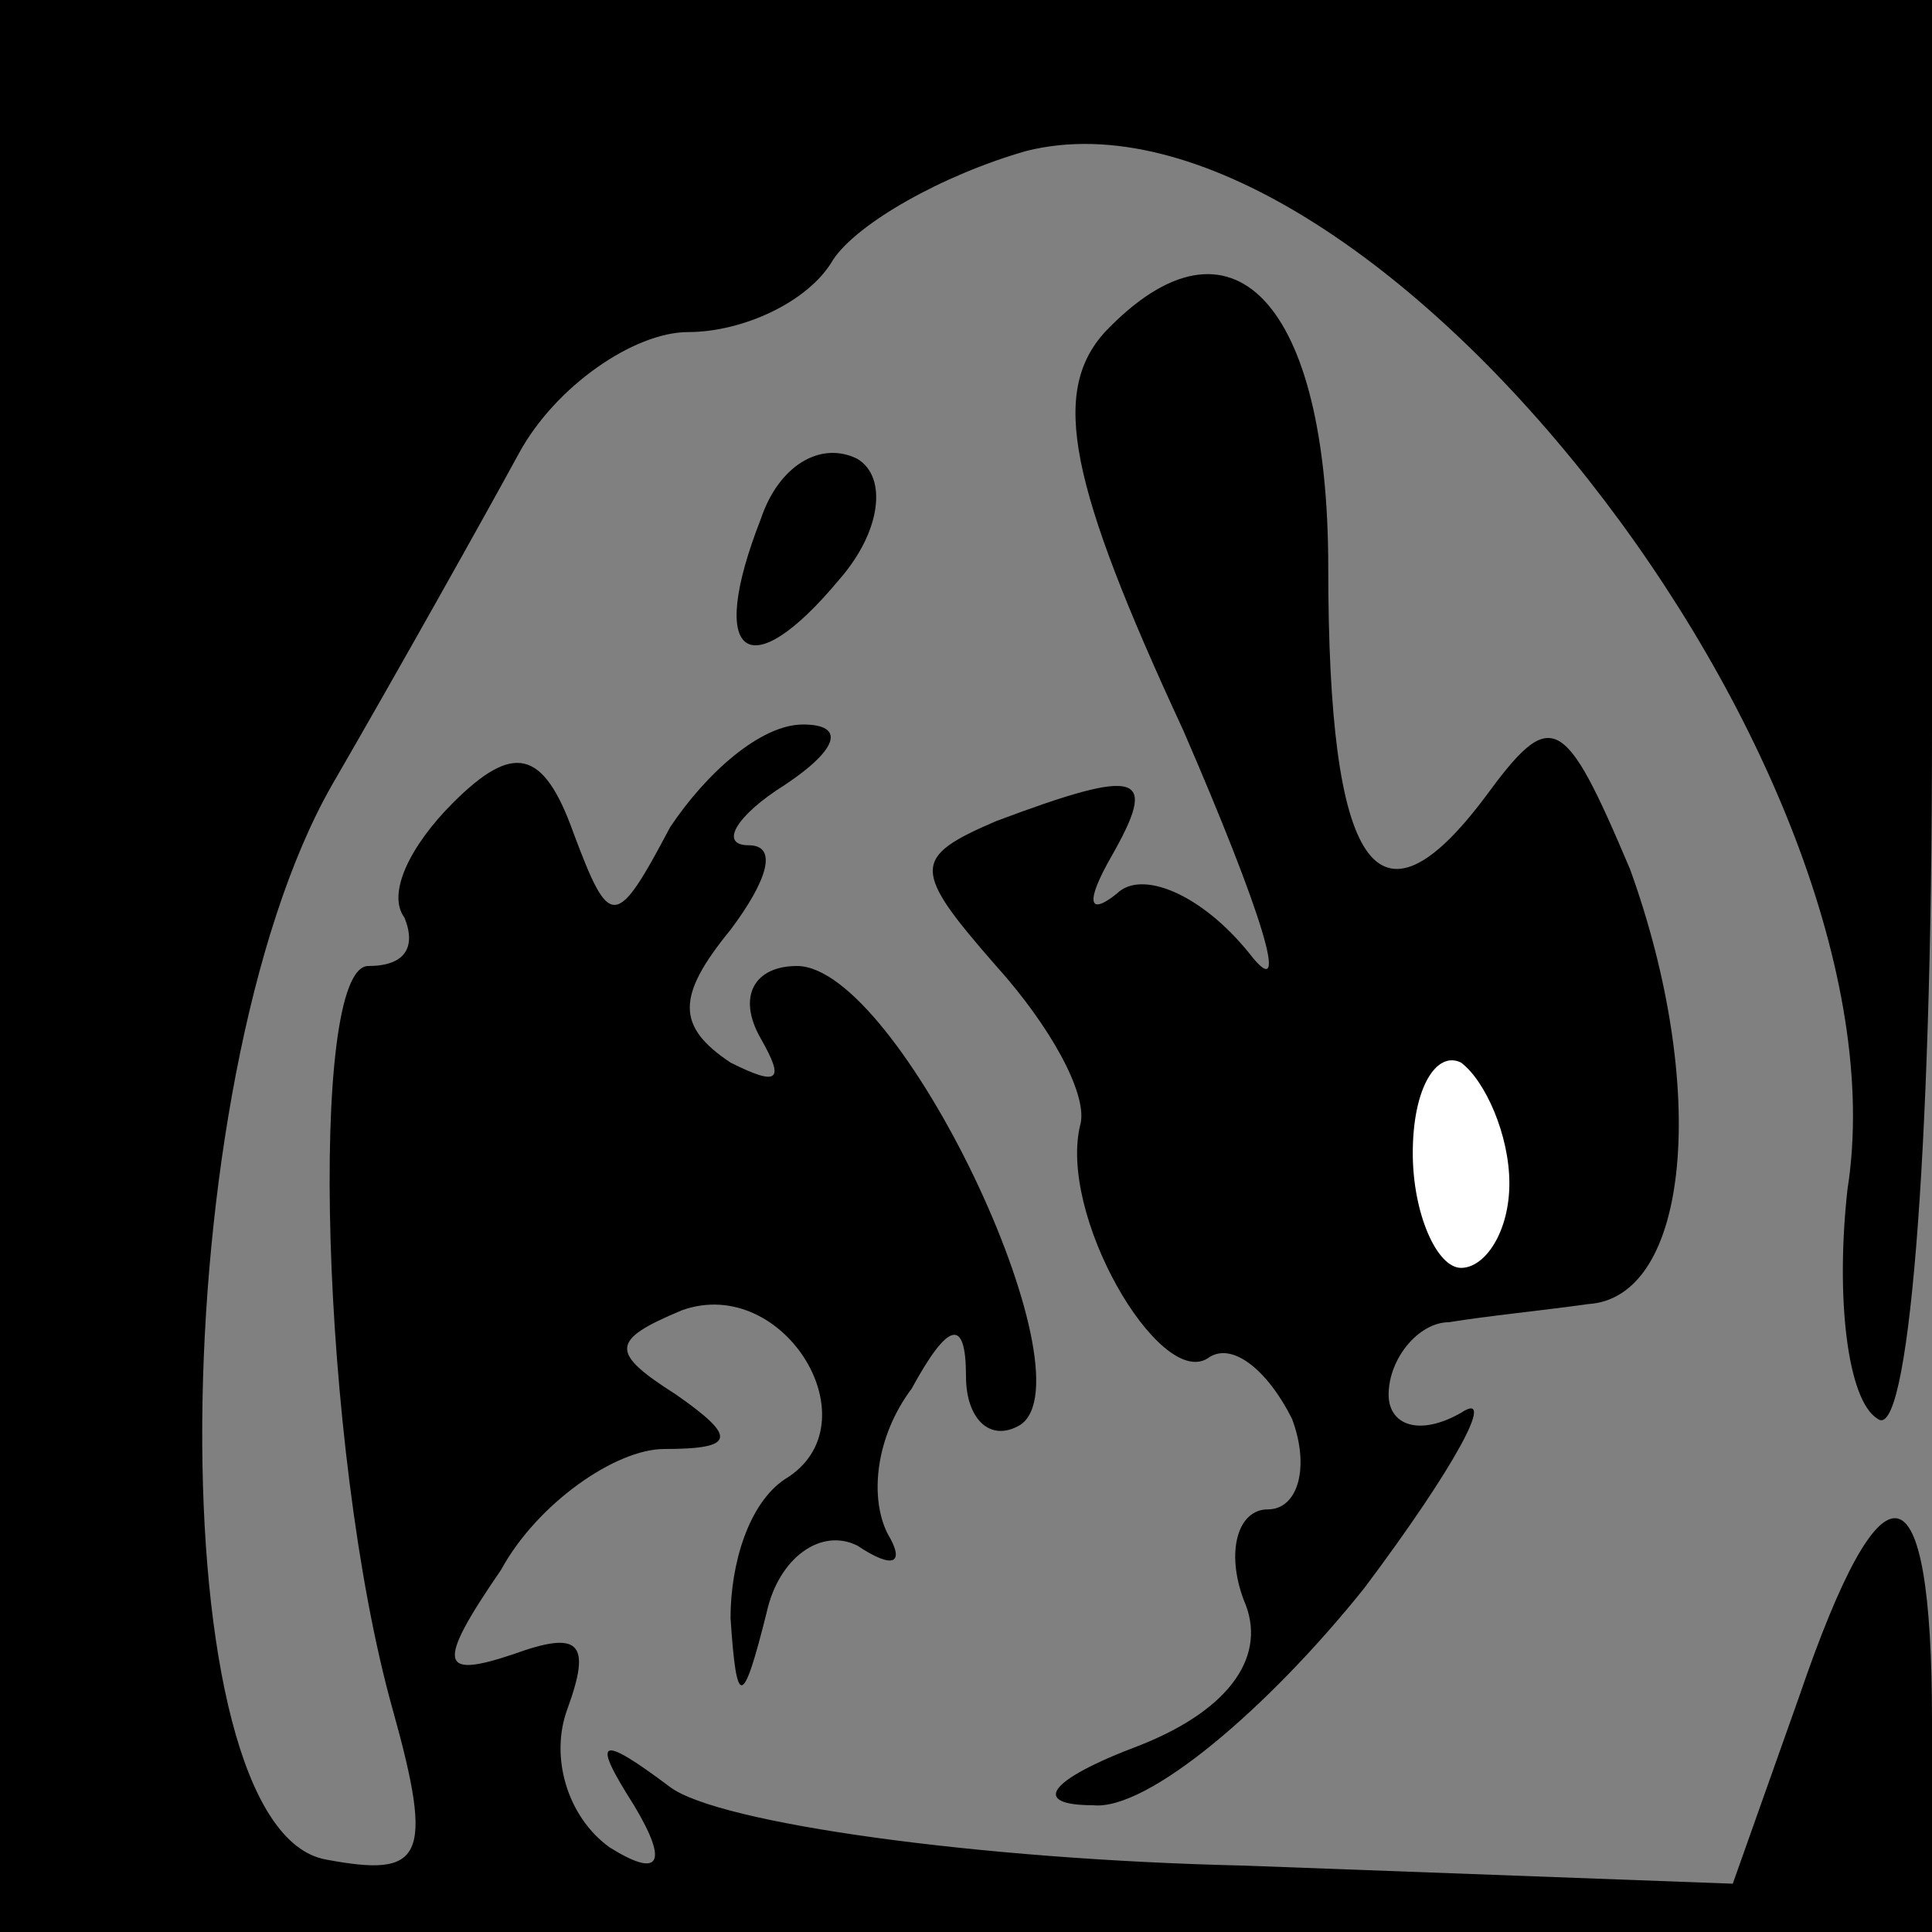 <?xml version="1.0" standalone="no"?>
<!DOCTYPE svg PUBLIC "-//W3C//DTD SVG 20010904//EN"
 "http://www.w3.org/TR/2001/REC-SVG-20010904/DTD/svg10.dtd">
<svg version="1.0" xmlns="http://www.w3.org/2000/svg"
 width="32pt" height="32pt" viewBox="0 0 32 32"
 preserveAspectRatio="xMidYMid meet">
<rect x="0" y="0" width="32" height="32" fill="#808080" stroke="none"/>
<g transform="translate(0,32) scale(0.1,-0.1)"
fill="#000000" stroke="none">
<path fill="#000000" stroke="none" d="M0 160 l0 -160 160 0 160 0 0 35 c0 43
-8 45 -22 4 l-11 -31 -81 3 c-44 1 -87 7 -95 13 -12 9 -13 8 -6 -3 6 -10 4
-12 -4 -7 -7 5 -10 15 -7 23 4 11 2 13 -9 9 -12 -4 -13 -2 -2 14 6 11 19 20
27 20 12 0 12 2 2 9 -11 7 -11 9 1 14 17 6 32 -19 17 -28 -6 -4 -9 -14 -9 -23
1 -15 2 -15 6 1 2 9 9 14 15 11 6 -4 8 -3 5 2 -3 6 -2 16 4 24 6 11 9 12 9 2
0 -7 4 -11 9 -8 12 8 -20 76 -37 76 -7 0 -10 -5 -6 -12 4 -7 3 -8 -5 -4 -9 6
-9 11 0 22 6 8 8 14 3 14 -5 0 -2 5 6 10 9 6 10 10 3 10 -7 0 -16 -8 -22 -17
-9 -17 -10 -17 -16 -1 -5 14 -10 15 -20 5 -7 -7 -11 -15 -8 -19 2 -5 0 -8 -6
-8 -10 0 -8 -80 4 -123 7 -25 5 -28 -11 -25 -28 5 -27 129 1 178 11 19 25 44
31 55 6 11 19 20 28 20 9 0 20 5 24 12 4 6 18 14 32 18 56 14 147 -102 136
-172 -2 -18 0 -35 5 -38 5 -4 9 42 9 114 l0 121 -160 0 -160 0 0 -160z"/>
<path fill="#000000" stroke="none" d="M183 265 c-9 -10 -6 -25 13 -66 13 -30
18 -46 11 -37 -8 10 -18 14 -22 10 -5 -4 -5 -1 -1 6 8 14 5 15 -19 6 -14 -6
-14 -8 0 -24 9 -10 15 -21 14 -26 -4 -15 13 -44 21 -39 4 3 10 -2 14 -10 3 -8
1 -15 -4 -15 -5 0 -7 -7 -4 -15 4 -9 -2 -18 -17 -24 -16 -6 -18 -10 -8 -10 9
-1 29 16 45 36 15 20 22 33 16 29 -7 -4 -12 -2 -12 3 0 6 5 12 10 12 6 1 16 2
23 3 17 1 20 36 7 72 -11 26 -13 27 -24 12 -18 -24 -26 -12 -26 38 0 44 -16
61 -37 39z"/>
<path fill="#ffffff" stroke="none" d="M250 124 c0 -8 -4 -14 -8 -14 -4 0 -8
9 -8 19 0 11 4 17 8 15 4 -3 8 -12 8 -20z"/>
<path fill="#000000" stroke="none" d="M126 234 c-9 -23 -2 -28 13 -10 7 8 8
17 3 20 -6 3 -13 -1 -16 -10z"/>
</g>
</svg>
